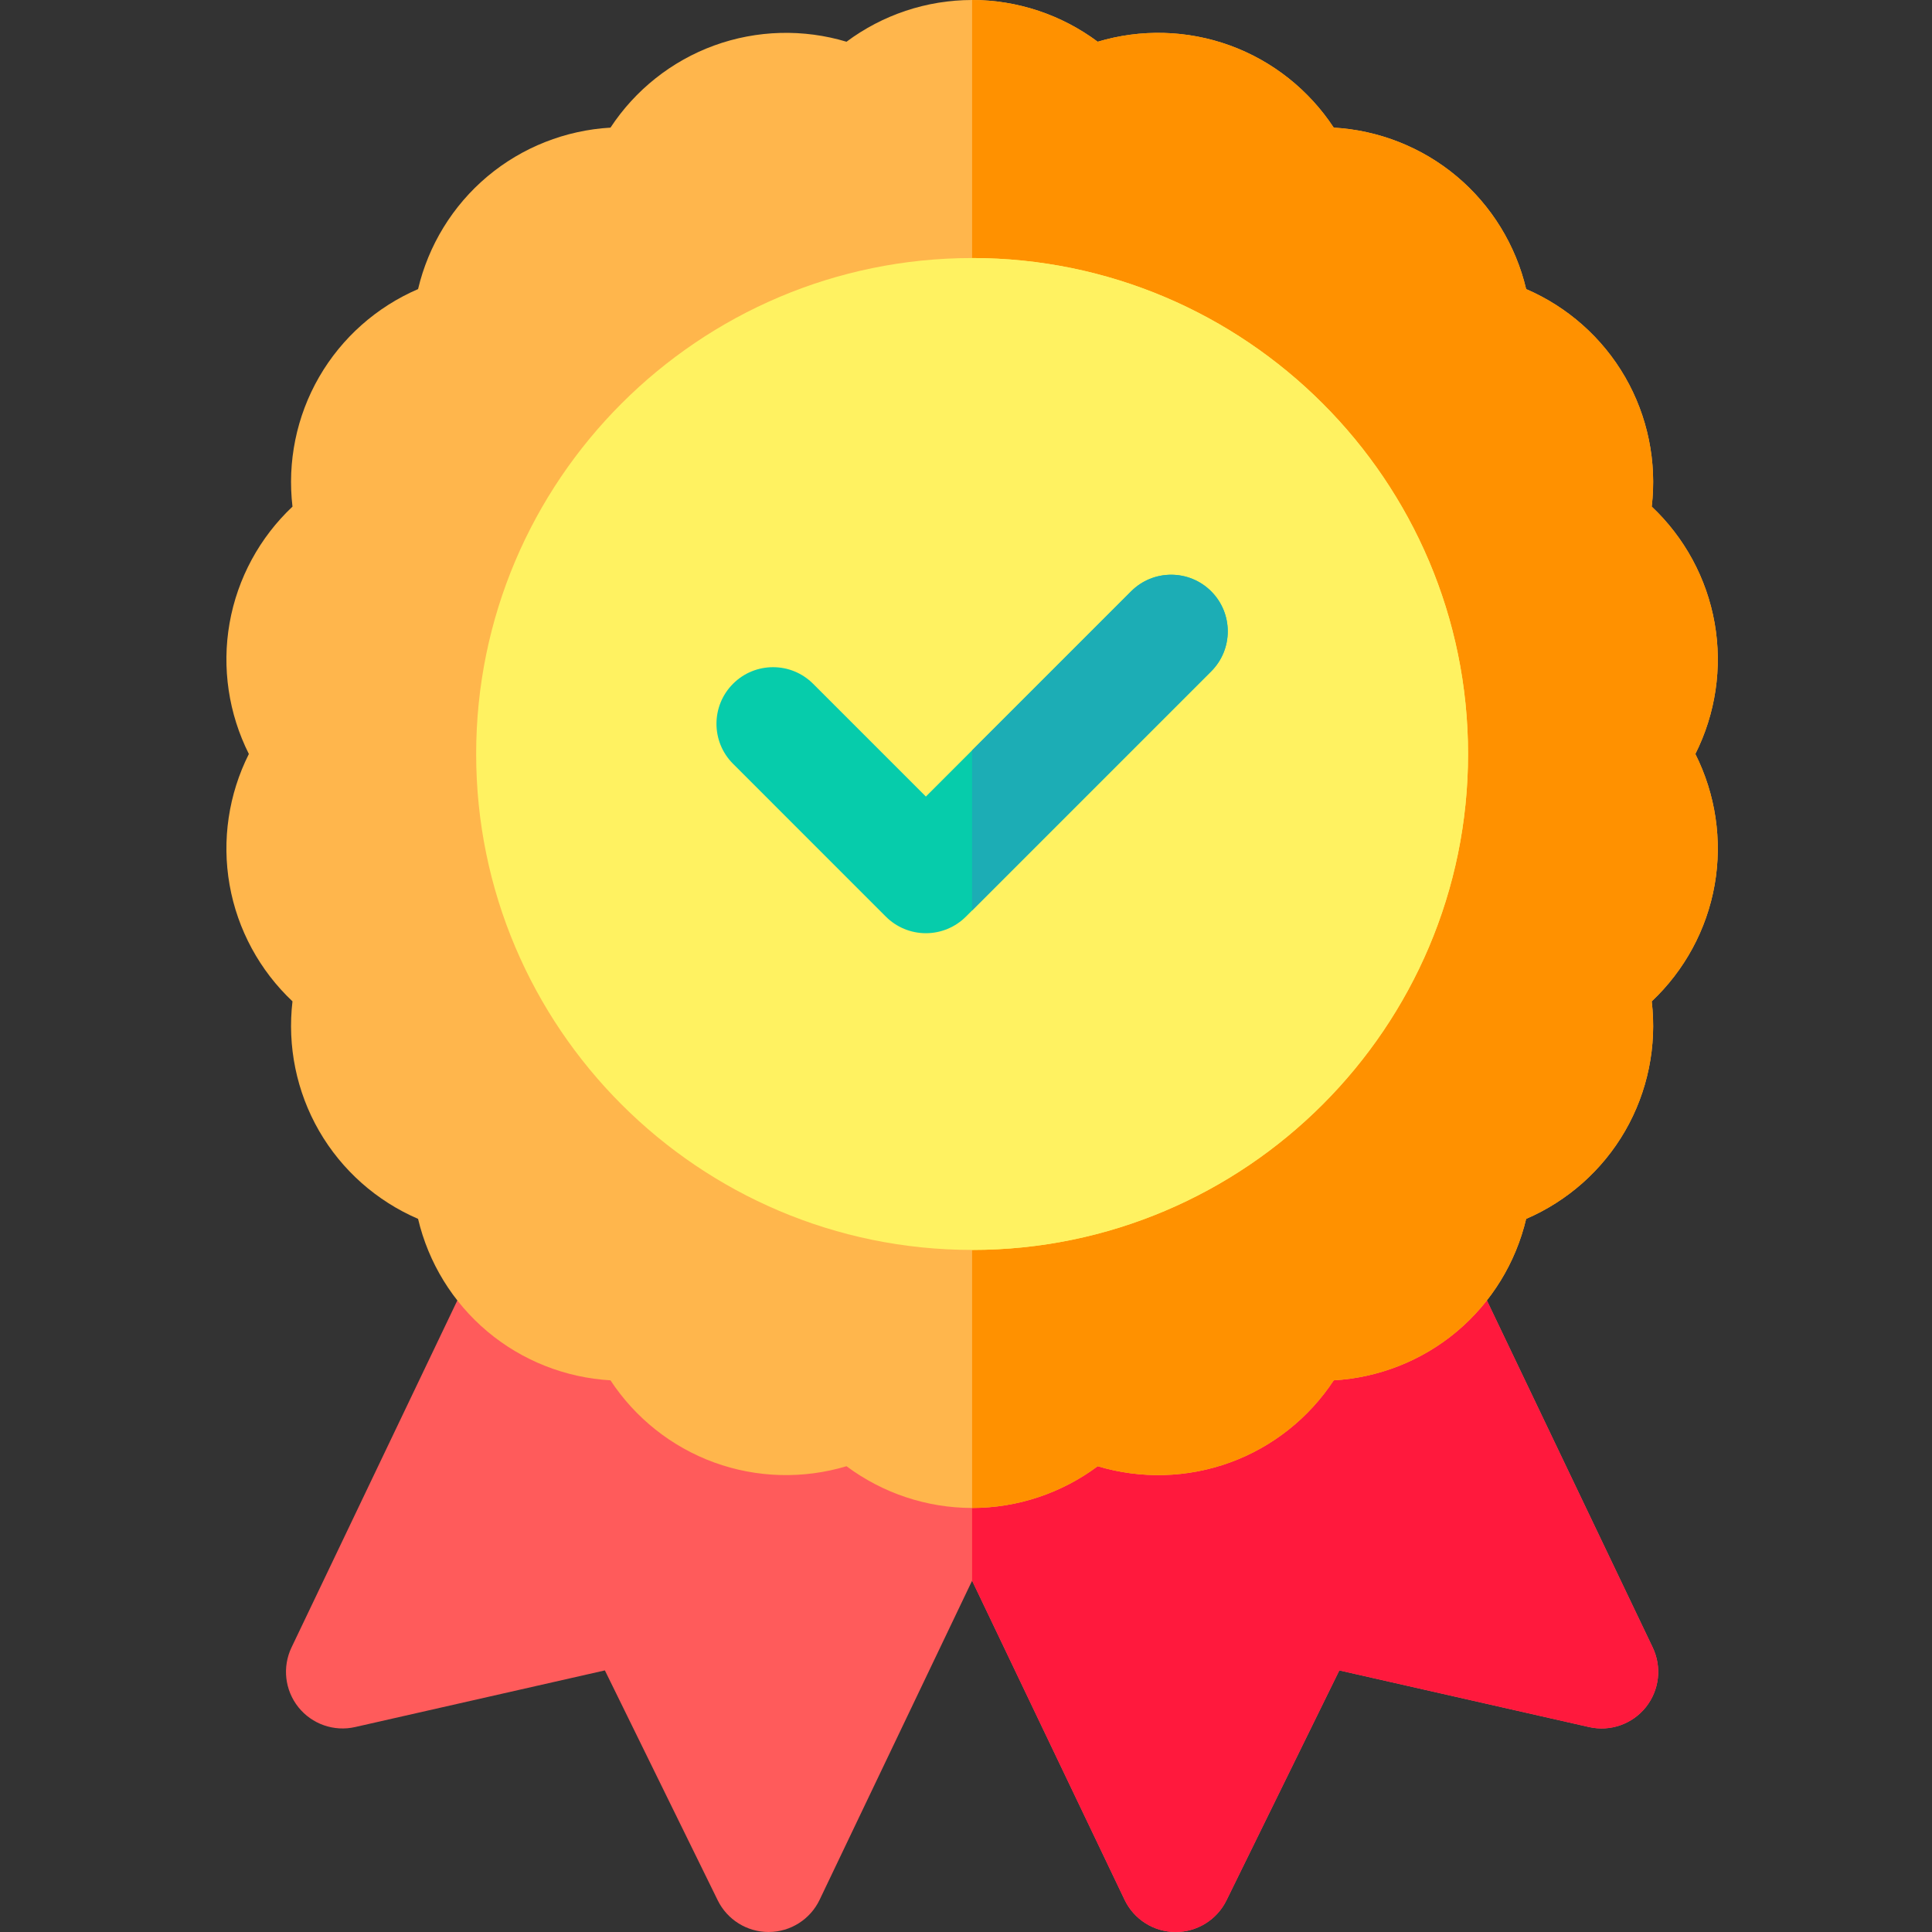 <svg xmlns="http://www.w3.org/2000/svg" version="1.1" xmlns:xlink="http://www.w3.org/1999/xlink" xmlns:svgjs="http://svgjs.com/svgjs" width="512" height="512" x="0" y="0" viewBox="0 0 512 512.001" style="enable-background:new 0 0 512 512" xml:space="preserve" class=""><rect x="0" y="0" width="512" height="512.001" fill="#333333" stroke="none"/><g transform="matrix(1,0,0,1,60,-5.684341886080802e-14)"><path xmlns="http://www.w3.org/2000/svg" d="m377.984 436.59-89.574-187.449c-3.574-7.473-12.523-10.637-20-7.066l-70.793 33.828-70.789-33.828c-7.473-3.57-16.43-.41-20 7.066l-89.574 187.449c-2.477 5.188-1.773 11.336 1.816 15.832 3.586 4.492 9.426 6.539 15.035 5.266l66.195-15.012 29.906 60.934c2.52 5.137 7.746 8.391 13.465 8.391h.078c5.75-.027 10.977-3.344 13.457-8.531l40.41-84.57 40.414 84.57c2.477 5.188 7.703 8.5 13.453 8.531h.082c5.715 0 10.941-3.254 13.465-8.391l29.906-60.934 66.191 15.012c5.609 1.273 11.449-.773 15.039-5.266 3.59-4.496 4.293-10.645 1.816-15.832zm0 0" fill="#ff5b5b" data-original="#ff5b5b" class=""></path><path xmlns="http://www.w3.org/2000/svg" d="m288.41 249.141c-3.574-7.473-12.523-10.637-20-7.066l-70.793 33.828v142.996l40.414 84.566c2.477 5.188 7.703 8.504 13.453 8.535h.082c5.715 0 10.941-3.254 13.465-8.391l29.906-60.934 66.191 15.008c5.609 1.277 11.449-.773 15.039-5.266 3.59-4.492 4.293-10.641 1.812-15.828zm0 0" fill="#ff193d" data-original="#ff193d" class=""></path><path xmlns="http://www.w3.org/2000/svg" d="m389.285 199.812c5.348-10.633 7.203-22.816 5.109-34.699-2.094-11.879-8.004-22.691-16.668-30.855 1.391-11.82-1.031-23.902-7.066-34.352-6.031-10.449-15.285-18.59-26.215-23.297-2.738-11.582-9.145-22.105-18.387-29.863-9.246-7.754-20.723-12.238-32.605-12.922-6.535-9.949-16.156-17.648-27.496-21.773-11.336-4.125-23.656-4.414-35.055-.992-9.543-7.113-21.219-11.059-33.285-11.059-12.062 0-23.738 3.945-33.281 11.059-11.398-3.422-23.719-3.133-35.059.992-11.336 4.129-20.957 11.828-27.492 21.773-11.883.688-23.363 5.168-32.605 12.922-9.242 7.758-15.648 18.281-18.387 29.867-10.934 4.707-20.184 12.844-26.219 23.293-6.031 10.449-8.453 22.531-7.062 34.352-8.664 8.164-14.574 18.977-16.668 30.855-2.098 11.883-.238 24.066 5.109 34.699-5.348 10.633-7.207 22.816-5.109 34.695 2.094 11.883 8.004 22.695 16.668 30.859-1.391 11.82 1.031 23.902 7.062 34.352 6.035 10.449 15.289 18.586 26.219 23.293 2.738 11.586 9.145 22.109 18.387 29.863 9.246 7.758 20.723 12.238 32.605 12.926 6.535 9.945 16.156 17.645 27.492 21.773 11.34 4.125 23.66 4.41 35.059.992 9.543 7.113 21.215 11.059 33.281 11.059 12.066 0 23.742-3.945 33.281-11.059 11.402 3.422 23.723 3.133 35.059-.992 11.34-4.125 20.961-11.828 27.496-21.773 11.879-.684 23.359-5.168 32.602-12.922 9.242-7.758 15.648-18.281 18.387-29.863 10.934-4.711 20.188-12.848 26.219-23.297s8.453-22.531 7.066-34.352c8.66-8.164 14.574-18.977 16.668-30.855 2.094-11.883.238-24.066-5.109-34.699zm0 0" fill="#ffb64c" data-original="#ffb64c" class=""></path><path xmlns="http://www.w3.org/2000/svg" d="m394.395 165.113c-2.094-11.879-8.004-22.691-16.668-30.855 1.391-11.82-1.031-23.902-7.066-34.352-6.031-10.449-15.285-18.586-26.215-23.293-2.738-11.586-9.145-22.109-18.387-29.867-9.246-7.754-20.723-12.234-32.605-12.922-6.535-9.945-16.156-17.645-27.496-21.773-11.336-4.125-23.656-4.41-35.055-.992-9.543-7.113-21.219-11.059-33.285-11.059v399.625c12.066 0 23.742-3.945 33.285-11.059 11.398 3.422 23.719 3.133 35.055-.992 11.34-4.125 20.961-11.828 27.496-21.773 11.883-.684 23.359-5.168 32.602-12.922 9.242-7.758 15.652-18.281 18.391-29.863 10.93-4.711 20.184-12.848 26.215-23.297 6.035-10.449 8.453-22.531 7.066-34.352 8.66-8.164 14.574-18.977 16.668-30.855 2.094-11.883.238-24.066-5.109-34.699 5.348-10.633 7.203-22.816 5.109-34.699zm0 0" fill="#ff9100" data-original="#ff9100" class=""></path><path xmlns="http://www.w3.org/2000/svg" d="m197.617 68.383c-72.469 0-131.43 58.957-131.43 131.43s58.961 131.43 131.43 131.43c72.473 0 131.434-58.957 131.434-131.43s-58.961-131.43-131.434-131.43zm0 0" fill="#fff261" data-original="#fff261" class=""></path><path xmlns="http://www.w3.org/2000/svg" d="m197.617 68.383v262.859c72.473 0 131.434-58.961 131.434-131.43 0-72.473-58.961-131.43-131.434-131.43zm0 0" fill="#fff261" data-original="#fdbf00" class=""></path><path xmlns="http://www.w3.org/2000/svg" d="m185.367 247.312c-3.977 0-7.793-1.582-10.605-4.395l-40.496-40.5c-5.859-5.855-5.859-15.355 0-21.211 5.855-5.859 15.352-5.859 21.211 0l29.891 29.891 54.395-54.395c5.859-5.855 15.355-5.855 21.215 0 5.855 5.859 5.855 15.355 0 21.215l-65 65c-2.816 2.812-6.629 4.395-10.609 4.395zm0 0" fill="#06ccab" data-original="#06ccab" class=""></path><path xmlns="http://www.w3.org/2000/svg" d="m239.762 156.707-42.145 42.141v42.426l63.355-63.355c5.859-5.855 5.859-15.355 0-21.211-5.855-5.859-15.355-5.859-21.211 0zm0 0" fill="#1cadb5" data-original="#1cadb5" class=""></path></g></svg>